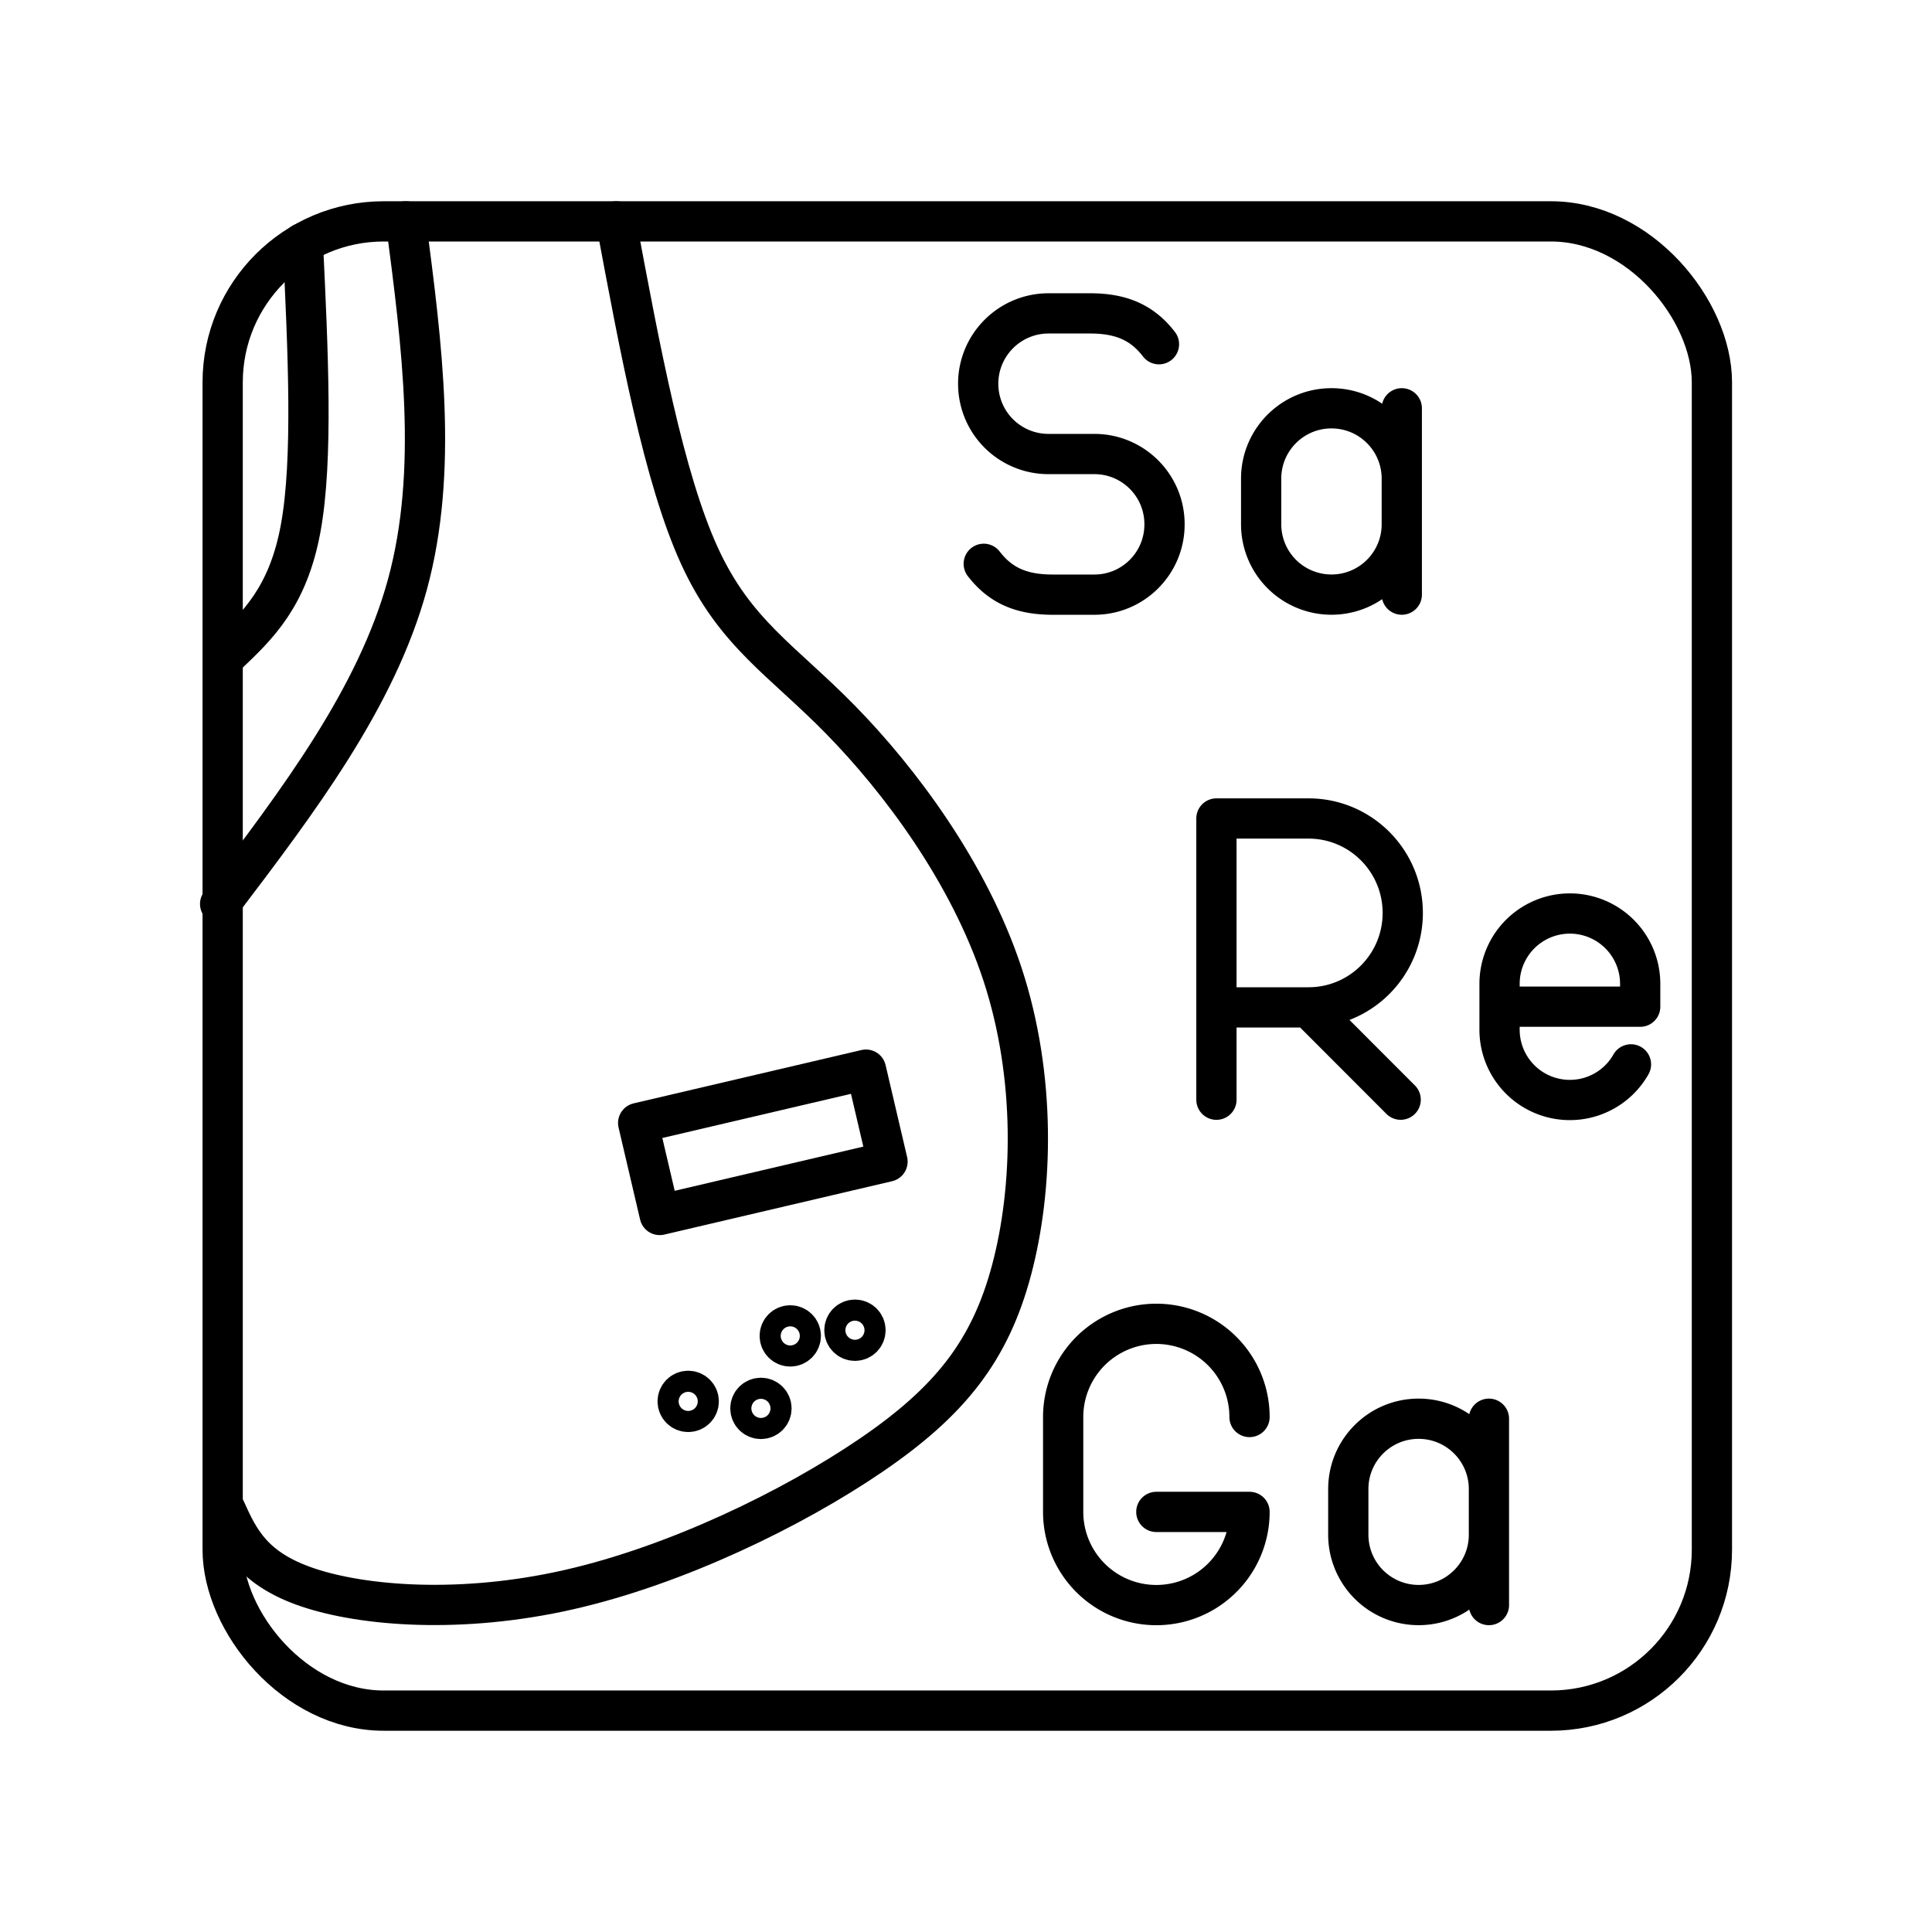 <svg xmlns="http://www.w3.org/2000/svg" xmlns:xlink="http://www.w3.org/1999/xlink" width="48" height="48" viewBox="0 0 48 48"><path fill="none" stroke="currentColor" stroke-linecap="round" stroke-linejoin="round" d="M5.602 37.507c.333.734.666 1.468 2.048 1.933s3.815.661 6.481.055c2.667-.605 5.568-2.013 7.518-3.345s2.95-2.588 3.485-4.604c.536-2.016.609-4.792-.224-7.332s-2.57-4.845-4.025-6.33c-1.454-1.484-2.625-2.148-3.507-4.075S15.901 8.691 15.306 5.5M5.469 22.458c1.942-2.558 3.885-5.117 4.655-7.943c.769-2.826.364-5.92-.04-9.015M5.65 16.259c.753-.715 1.508-1.43 1.82-3.134s.184-4.396.055-7.089"/><path fill="none" stroke="currentColor" stroke-linecap="round" stroke-linejoin="round" d="m15.855 27.9l5.66-1.325l.535 2.285l-5.66 1.326z"/><circle cx="17.098" cy="34.817" r=".262" fill="none" stroke="currentColor" stroke-linecap="round" stroke-linejoin="round"/><circle cx="18.905" cy="34.991" r=".262" fill="none" stroke="currentColor" stroke-linecap="round" stroke-linejoin="round"/><circle cx="19.634" cy="33.19" r=".262" fill="none" stroke="currentColor" stroke-linecap="round" stroke-linejoin="round"/><circle cx="21.241" cy="33.049" r=".262" fill="none" stroke="currentColor" stroke-linecap="round" stroke-linejoin="round"/><path fill="none" stroke="currentColor" stroke-linecap="round" stroke-linejoin="round" d="M24.441 14.008c.429.558.966.766 1.713.766h1.035c.963 0 1.743-.78 1.743-1.744v-.007c0-.963-.78-1.743-1.743-1.743h-1.141a1.745 1.745 0 0 1-1.745-1.745h0c0-.966.783-1.749 1.749-1.749h1.028c.748 0 1.285.208 1.714.766m6.033 4.474c0 .965-.782 1.747-1.747 1.747h0a1.747 1.747 0 0 1-1.747-1.747v-1.135c0-.965.782-1.747 1.747-1.747h0c.965 0 1.747.782 1.747 1.747m0 2.882v-4.629m-4.605 17.178v-6.987h2.288c1.293 0 2.341 1.05 2.341 2.347s-1.048 2.346-2.341 2.346h-2.288m2.288.001l2.289 2.292m5.722-.877a1.746 1.746 0 0 1-3.265-.866v-1.135a1.747 1.747 0 1 1 3.494 0v.568h-3.494m-.264 13.119c0 .965-.782 1.747-1.747 1.747h0a1.747 1.747 0 0 1-1.747-1.747v-1.135c0-.965.782-1.747 1.747-1.747h0c.965 0 1.747.782 1.747 1.747m0 2.882v-4.629m-5.948-.043a2.314 2.314 0 1 0-4.63 0v2.358a2.314 2.314 0 1 0 4.63 0h-2.315"/><rect width="37" height="37" x="5.532" y="5.5" fill="none" stroke="currentColor" stroke-linecap="round" stroke-linejoin="round" rx="4" ry="4"/></svg>